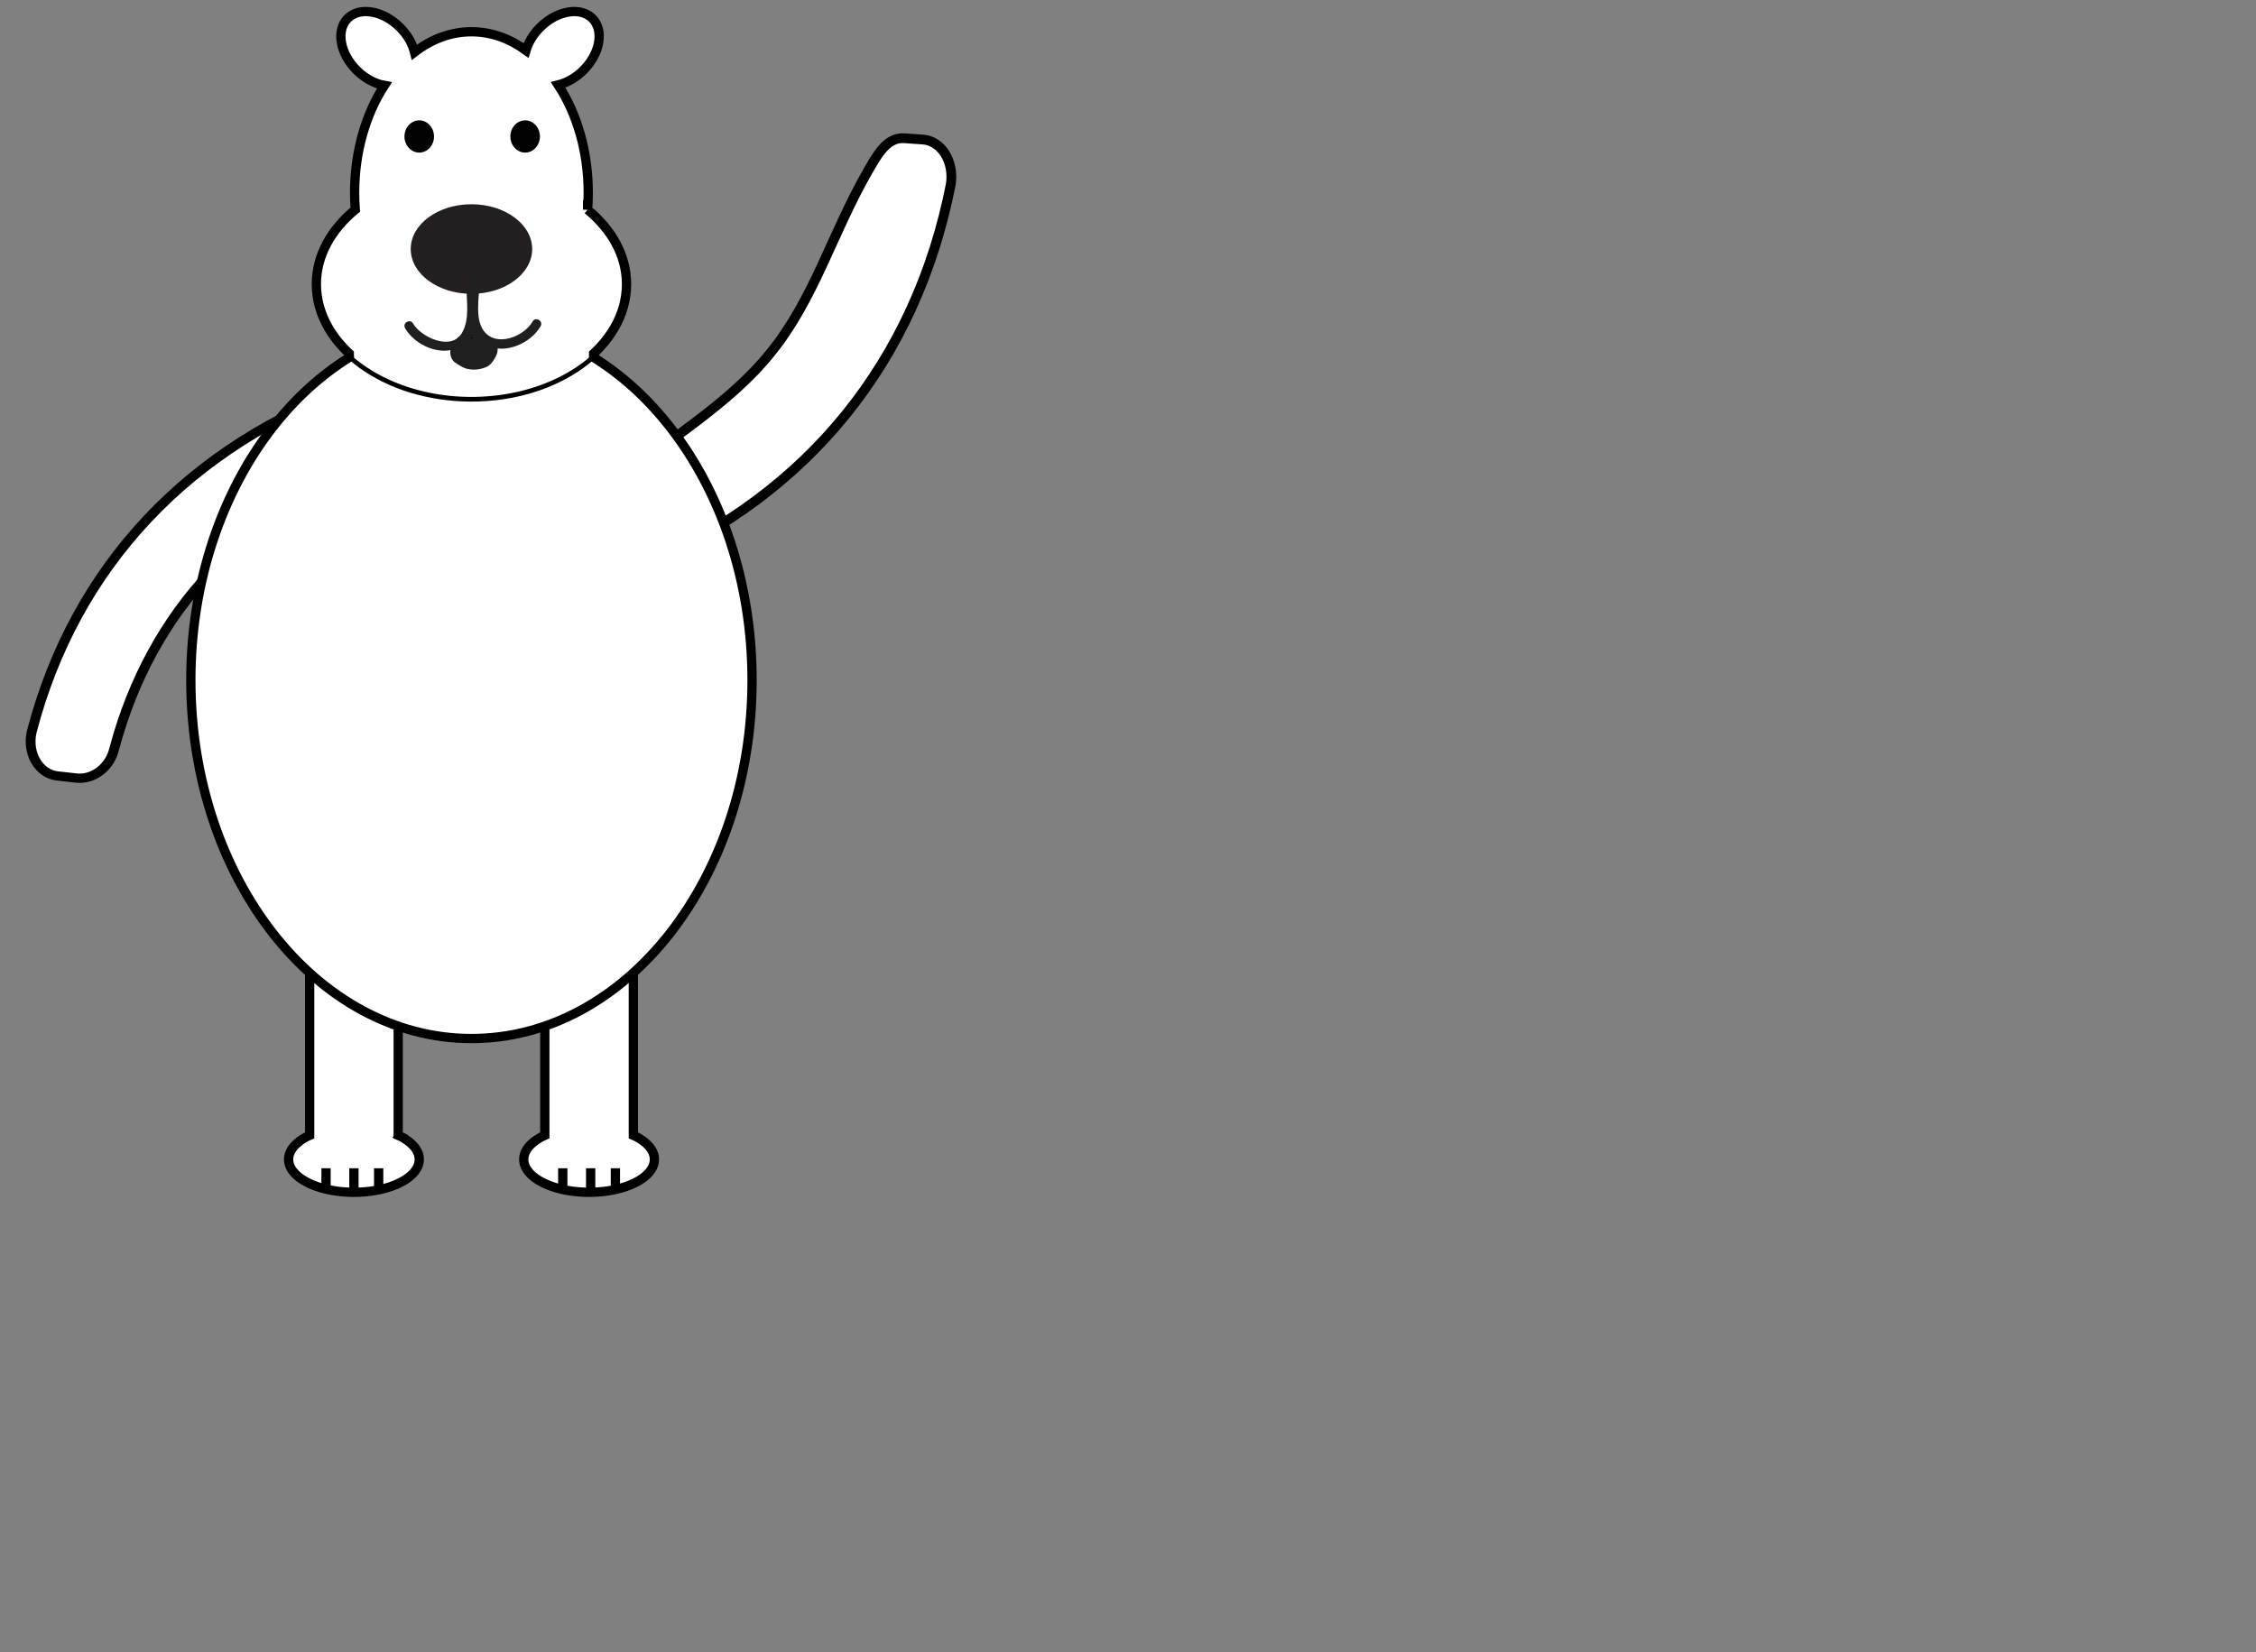 <svg width="243" height="178" xmlns="http://www.w3.org/2000/svg"><rect width="100%" height="100%" fill="#808080" stroke="none"/><g stroke="#000"><path fill="#FFF" d="M68.425 122.403c-.062-.031-.139-.055-.205-.085V98.656a3.33 3.33 0 0 0-3.332-3.332h-2.873a3.332 3.332 0 0 0-3.332 3.332v23.662c-.064.03-.143.054-.205.085-1.273.642-2.062 1.526-2.062 2.503 0 .977.789 1.861 2.062 2.502 1.273.642 3.033 1.038 4.975 1.038 1.939 0 3.699-.396 4.973-1.038 1.273-.641 2.062-1.525 2.062-2.502 0-.977-.79-1.861-2.063-2.503z"/><path fill="none" d="M63.622 125.858v2.588m-3.004-2.588v2.588m5.668-2.588v2.588"/></g><g stroke="#000"><path fill="#FFF" d="M43.097 122.403c-.062-.031-.14-.055-.205-.085V98.656a3.332 3.332 0 0 0-3.332-3.332h-2.874a3.332 3.332 0 0 0-3.332 3.332v23.662c-.065.03-.142.054-.205.085-1.274.642-2.062 1.526-2.062 2.503 0 .977.788 1.861 2.062 2.502 1.274.642 3.033 1.038 4.974 1.038 1.941 0 3.7-.396 4.974-1.038 1.274-.641 2.062-1.525 2.062-2.502 0-.977-.788-1.861-2.062-2.503z"/><path fill="none" d="M38.123 125.858v2.588m-3.003-2.588v2.588m5.667-2.588v2.588"/></g><path fill="#FFF" stroke="#010101" d="M74.915 125.335c.471 1.946-.401 3.98-2.146 4.568l-1.842.619c-1.744.588-3.811-.817-4.379-3.166-3.676-18.042 1.231-34.846 14.043-48.071 1.743-1.673 4.241-1.745 5.396-.311l1.219 1.514c1.153 1.434.793 3.618-.651 5.005-10.62 11.129-14.601 24.747-11.64 39.842z" transform="matrix(.955 .429 -.453 .903 -2.45 -64.7)"/><path fill="#FFF" stroke="#010101" d="M93.47 18.456c.95-1.625 2-3.701 3.931-3.565l2.039.145c1.93.136 3.368 2.336 2.968 4.846-3.736 19.003-15.308 33.32-33.097 40.97-2.37.918-4.824-.024-5.364-1.883-.226-.785-.34-1.177-.57-1.963-.537-1.859 1.295-3.353 2.66-4.594 5.661-5.06 12.333-8.627 16.966-14.41 4.668-5.73 6.605-12.809 10.466-19.546z" stroke-width="1.052"/><path fill="#FFF" stroke="#000" d="M50.782 34.66c8.338 0 15.895 4.327 21.367 11.316 5.471 6.991 8.857 16.644 8.857 27.297 0 10.653-3.387 20.307-8.857 27.296-5.473 6.99-13.029 11.316-21.367 11.316-8.339 0-15.896-4.326-21.368-11.316-5.471-6.989-8.858-16.643-8.858-27.296 0-10.653 3.387-20.306 8.858-27.297 5.472-6.989 13.029-11.316 21.368-11.316z"/><path fill="#FFF" stroke="#000" d="M63.292 22.588c.045-.596.07-1.2.07-1.812 0-4.473-1.227-8.55-3.242-11.627.92-.222 1.875-.748 2.693-1.555 1.828-1.802 2.277-4.309 1.004-5.6-1.271-1.291-3.785-.876-5.611.926-.771.76-1.293 1.645-1.549 2.511-1.754-1.281-3.754-2.01-5.877-2.01-2.225 0-4.314.8-6.128 2.199-.231-.926-.772-1.885-1.599-2.7-1.827-1.803-4.34-2.217-5.613-.926-1.272 1.291-.823 3.797 1.004 5.599.897.885 1.961 1.434 2.96 1.611-1.993 3.071-3.207 7.125-3.207 11.57 0 .612.024 1.216.069 1.812-2.599 2.143-4.19 4.948-4.19 8.026 0 3.353 1.871 6.391 4.896 8.59 3.023 2.2 7.2 3.561 11.809 3.561 4.607 0 8.783-1.361 11.807-3.561 3.023-2.199 4.896-5.238 4.896-8.59-.001-3.077-1.592-5.882-4.192-8.024z"/><path fill="#FFF" d="M50.78 28.567c-6.99 0-12.657 4.282-12.657 9.564 0 .139.006.276.014.413 3.063 2.58 7.59 4.215 12.644 4.215 5.055 0 9.582-1.635 12.645-4.215a7.06 7.06 0 0 0 .014-.413c-.002-5.282-5.668-9.564-12.66-9.564z"/><path fill="#010101" d="M45.159 12.967c.438 0 .836.194 1.124.509.288.314.466.748.466 1.227 0 .478-.178.913-.466 1.226a1.52 1.52 0 0 1-1.124.509 1.52 1.52 0 0 1-1.125-.509 1.811 1.811 0 0 1-.466-1.226c0-.479.178-.913.466-1.227a1.52 1.52 0 0 1 1.125-.509zm11.406 0c.439 0 .838.194 1.125.509.289.314.467.748.467 1.227 0 .478-.178.913-.467 1.226a1.52 1.52 0 0 1-1.125.509c-.438 0-.836-.194-1.123-.509a1.807 1.807 0 0 1-.467-1.226c0-.479.178-.913.467-1.227a1.518 1.518 0 0 1 1.123-.509z"/><path fill="#231F20" d="M50.784 22.004c1.803 0 3.438.541 4.623 1.414 1.186.874 1.916 2.08 1.916 3.411s-.73 2.537-1.916 3.411c-1.186.874-2.82 1.414-4.623 1.414-1.807 0-3.442-.541-4.627-1.414-1.184-.874-1.917-2.08-1.917-3.411s.733-2.537 1.917-3.411c1.185-.874 2.82-1.414 4.627-1.414z"/><path fill="#1F1F1F" d="M50.23 30.772c.02 1.651.391 3.576-.46 5.08-1.147 2.028-4.44.462-5.274-.999-.319-.56-1.184-.056-.863.505 1.055 1.847 3.884 3.123 5.887 2.011 2.311-1.283 1.736-4.401 1.711-6.597-.008-.644-1.008-.645-1.001 0z"/><path fill="#1F1F1F" d="M50.635 30.554c-.026 2.196-.6 5.313 1.711 6.597 2.003 1.112 4.832-.164 5.887-2.011.32-.561-.544-1.064-.863-.505-.932 1.632-3.931 2.834-5.274.999-.958-1.308-.479-3.572-.46-5.08.006-.645-.994-.644-1.001 0z"/><path fill="none" stroke="#1F1F1F" stroke-width="2" stroke-linecap="round" d="M51 36l.3.3"/><path fill="none" stroke="#000" stroke-linecap="round" d="M50.9 36.85l.3.3m-.6-.3l.3.3m.7-.05l.3.3"/><path fill="none" stroke="#1F1F1F" stroke-width="2" stroke-linecap="round" d="M51.6 37.1l.3.3"/><path fill="none" stroke="#000" stroke-linecap="round" d="M50.6 37.2l.3.3"/><path fill="none" stroke="#1F1F1F" stroke-width="2" stroke-linecap="round" d="M50 37.1l.3.3"/><g fill="none" stroke="#1F1F1F" stroke-width="2" stroke-linecap="round"><path d="M238.35 175.3s.714.42 1.1.45a3.104 3.104 0 0 0 1.5-.15c.23-.092.5-.55.5-.55" transform="matrix(1 0 0 1.257 -188.85 -182.4)"/><path d="M51.65 38.05l.3.3"/></g></svg>